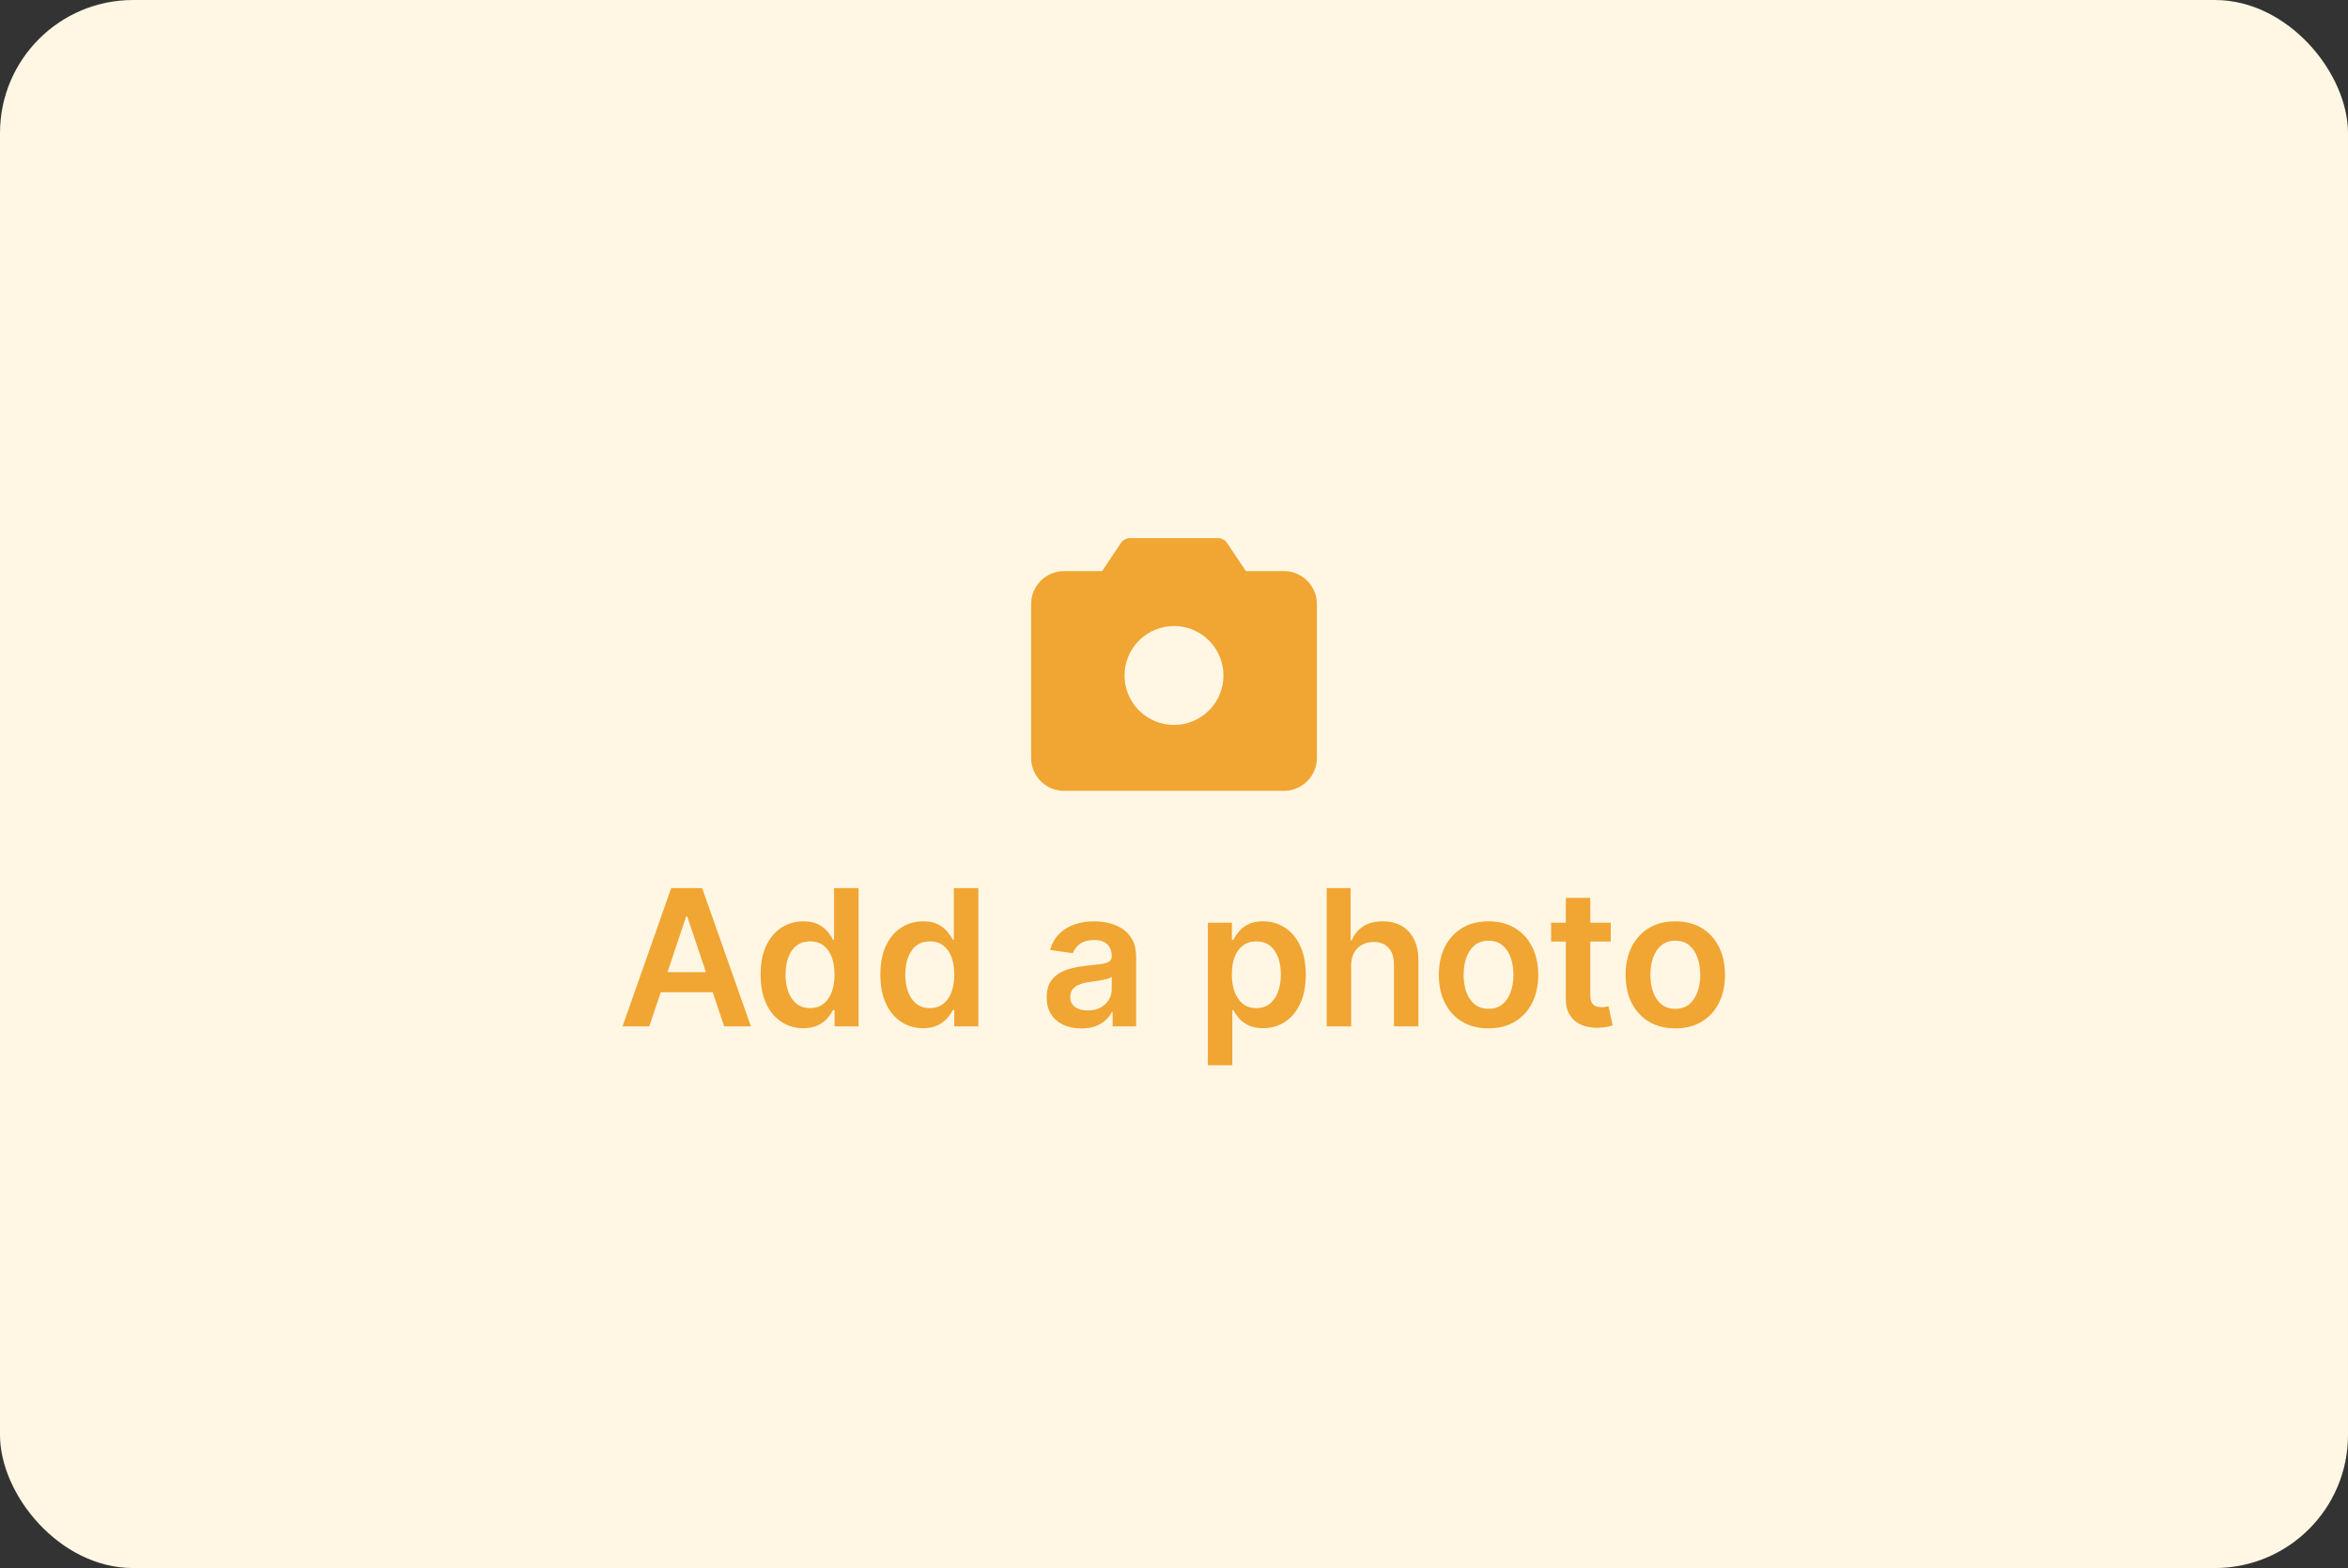 <svg width="247" height="165" viewBox="0 0 247 165" fill="none" xmlns="http://www.w3.org/2000/svg">
<rect x="0" y="0" width="247" height="165" fill="#333333" stroke="none"/>
<rect width="247" height="165" rx="14" fill="#FFF7E3"/>
<path d="M68.303 108H65.49L70.611 93.454H73.864L78.992 108H76.179L72.294 96.438H72.18L68.303 108ZM68.395 102.297H76.065V104.413H68.395V102.297ZM84.51 108.192C83.653 108.192 82.886 107.972 82.209 107.531C81.532 107.091 80.997 106.452 80.604 105.614C80.211 104.776 80.014 103.758 80.014 102.56C80.014 101.348 80.213 100.325 80.611 99.492C81.013 98.653 81.555 98.021 82.237 97.595C82.919 97.164 83.679 96.949 84.517 96.949C85.156 96.949 85.682 97.058 86.094 97.276C86.506 97.489 86.832 97.747 87.074 98.05C87.315 98.348 87.502 98.63 87.635 98.895H87.742V93.454H90.32V108H87.791V106.281H87.635C87.502 106.546 87.311 106.828 87.06 107.126C86.809 107.42 86.477 107.671 86.065 107.879C85.653 108.088 85.135 108.192 84.51 108.192ZM85.227 106.082C85.772 106.082 86.236 105.936 86.619 105.642C87.003 105.344 87.294 104.929 87.493 104.399C87.692 103.869 87.791 103.251 87.791 102.545C87.791 101.84 87.692 101.227 87.493 100.706C87.299 100.185 87.01 99.78 86.626 99.492C86.248 99.203 85.781 99.058 85.227 99.058C84.654 99.058 84.176 99.207 83.793 99.506C83.409 99.804 83.12 100.216 82.926 100.741C82.732 101.267 82.635 101.868 82.635 102.545C82.635 103.227 82.732 103.836 82.926 104.371C83.125 104.901 83.416 105.32 83.8 105.628C84.188 105.931 84.664 106.082 85.227 106.082ZM97.108 108.192C96.251 108.192 95.484 107.972 94.806 107.531C94.129 107.091 93.594 106.452 93.201 105.614C92.808 104.776 92.612 103.758 92.612 102.56C92.612 101.348 92.811 100.325 93.209 99.492C93.611 98.653 94.153 98.021 94.835 97.595C95.517 97.164 96.277 96.949 97.115 96.949C97.754 96.949 98.279 97.058 98.691 97.276C99.103 97.489 99.43 97.747 99.671 98.05C99.913 98.348 100.1 98.63 100.233 98.895H100.339V93.454H102.917V108H100.389V106.281H100.233C100.1 106.546 99.908 106.828 99.657 107.126C99.406 107.42 99.075 107.671 98.663 107.879C98.251 108.088 97.733 108.192 97.108 108.192ZM97.825 106.082C98.369 106.082 98.834 105.936 99.217 105.642C99.6 105.344 99.892 104.929 100.091 104.399C100.289 103.869 100.389 103.251 100.389 102.545C100.389 101.84 100.289 101.227 100.091 100.706C99.896 100.185 99.608 99.78 99.224 99.492C98.845 99.203 98.379 99.058 97.825 99.058C97.252 99.058 96.774 99.207 96.39 99.506C96.007 99.804 95.718 100.216 95.524 100.741C95.33 101.267 95.233 101.868 95.233 102.545C95.233 103.227 95.33 103.836 95.524 104.371C95.723 104.901 96.014 105.32 96.397 105.628C96.786 105.931 97.261 106.082 97.825 106.082ZM113.757 108.22C113.066 108.22 112.443 108.097 111.889 107.851C111.34 107.6 110.904 107.231 110.582 106.743C110.265 106.255 110.107 105.654 110.107 104.939C110.107 104.323 110.22 103.814 110.447 103.412C110.675 103.009 110.985 102.688 111.378 102.446C111.771 102.205 112.214 102.022 112.706 101.899C113.203 101.771 113.717 101.679 114.247 101.622C114.886 101.556 115.405 101.497 115.803 101.445C116.2 101.388 116.489 101.303 116.669 101.189C116.854 101.071 116.946 100.888 116.946 100.642V100.599C116.946 100.064 116.787 99.65 116.47 99.356C116.153 99.063 115.696 98.916 115.099 98.916C114.47 98.916 113.97 99.053 113.601 99.328C113.236 99.603 112.99 99.927 112.862 100.301L110.462 99.96C110.651 99.297 110.964 98.743 111.399 98.298C111.835 97.849 112.367 97.512 112.997 97.29C113.627 97.062 114.323 96.949 115.085 96.949C115.611 96.949 116.134 97.01 116.655 97.133C117.176 97.257 117.652 97.46 118.082 97.744C118.513 98.024 118.859 98.405 119.119 98.888C119.384 99.371 119.517 99.974 119.517 100.699V108H117.045V106.501H116.96C116.804 106.804 116.584 107.089 116.3 107.354C116.02 107.614 115.668 107.825 115.241 107.986C114.82 108.142 114.325 108.22 113.757 108.22ZM114.425 106.331C114.941 106.331 115.388 106.229 115.767 106.026C116.146 105.817 116.437 105.543 116.641 105.202C116.849 104.861 116.953 104.489 116.953 104.087V102.801C116.873 102.867 116.735 102.929 116.541 102.986C116.352 103.043 116.139 103.092 115.902 103.135C115.665 103.178 115.431 103.215 115.199 103.249C114.967 103.282 114.766 103.31 114.595 103.334C114.212 103.386 113.868 103.471 113.565 103.589C113.262 103.708 113.023 103.874 112.848 104.087C112.673 104.295 112.585 104.565 112.585 104.896C112.585 105.37 112.758 105.727 113.104 105.969C113.449 106.21 113.89 106.331 114.425 106.331ZM127.063 112.091V97.091H129.592V98.895H129.741C129.873 98.63 130.06 98.348 130.302 98.05C130.543 97.747 130.87 97.489 131.282 97.276C131.694 97.058 132.219 96.949 132.859 96.949C133.701 96.949 134.461 97.164 135.138 97.595C135.82 98.021 136.36 98.653 136.758 99.492C137.16 100.325 137.362 101.348 137.362 102.56C137.362 103.758 137.165 104.776 136.772 105.614C136.379 106.452 135.844 107.091 135.167 107.531C134.49 107.972 133.723 108.192 132.866 108.192C132.241 108.192 131.722 108.088 131.31 107.879C130.898 107.671 130.567 107.42 130.316 107.126C130.07 106.828 129.878 106.546 129.741 106.281H129.634V112.091H127.063ZM129.585 102.545C129.585 103.251 129.684 103.869 129.883 104.399C130.086 104.929 130.378 105.344 130.756 105.642C131.14 105.936 131.604 106.082 132.148 106.082C132.717 106.082 133.192 105.931 133.576 105.628C133.96 105.32 134.248 104.901 134.442 104.371C134.641 103.836 134.741 103.227 134.741 102.545C134.741 101.868 134.644 101.267 134.45 100.741C134.255 100.216 133.967 99.804 133.583 99.506C133.2 99.207 132.721 99.058 132.148 99.058C131.599 99.058 131.133 99.203 130.749 99.492C130.366 99.78 130.075 100.185 129.876 100.706C129.682 101.227 129.585 101.84 129.585 102.545ZM142.134 101.608V108H139.563V93.454H142.077V98.945H142.205C142.461 98.329 142.856 97.844 143.391 97.489C143.931 97.129 144.618 96.949 145.451 96.949C146.209 96.949 146.869 97.108 147.433 97.425C147.996 97.742 148.432 98.206 148.739 98.817C149.052 99.428 149.208 100.173 149.208 101.054V108H146.637V101.452C146.637 100.718 146.448 100.147 146.069 99.74C145.695 99.328 145.169 99.122 144.492 99.122C144.038 99.122 143.63 99.222 143.271 99.421C142.915 99.615 142.636 99.896 142.433 100.266C142.234 100.635 142.134 101.082 142.134 101.608ZM156.587 108.213C155.522 108.213 154.599 107.979 153.817 107.51C153.036 107.041 152.43 106.385 151.999 105.543C151.573 104.7 151.36 103.715 151.36 102.588C151.36 101.461 151.573 100.474 151.999 99.626C152.43 98.779 153.036 98.121 153.817 97.652C154.599 97.183 155.522 96.949 156.587 96.949C157.653 96.949 158.576 97.183 159.357 97.652C160.138 98.121 160.742 98.779 161.168 99.626C161.599 100.474 161.815 101.461 161.815 102.588C161.815 103.715 161.599 104.7 161.168 105.543C160.742 106.385 160.138 107.041 159.357 107.51C158.576 107.979 157.653 108.213 156.587 108.213ZM156.602 106.153C157.179 106.153 157.662 105.995 158.05 105.678C158.439 105.356 158.728 104.925 158.917 104.385C159.111 103.845 159.208 103.244 159.208 102.581C159.208 101.913 159.111 101.31 158.917 100.77C158.728 100.225 158.439 99.792 158.05 99.47C157.662 99.148 157.179 98.987 156.602 98.987C156.01 98.987 155.517 99.148 155.124 99.47C154.736 99.792 154.445 100.225 154.251 100.77C154.061 101.31 153.967 101.913 153.967 102.581C153.967 103.244 154.061 103.845 154.251 104.385C154.445 104.925 154.736 105.356 155.124 105.678C155.517 105.995 156.01 106.153 156.602 106.153ZM169.444 97.091V99.079H163.173V97.091H169.444ZM164.721 94.477H167.292V104.719C167.292 105.064 167.344 105.33 167.449 105.514C167.557 105.694 167.699 105.817 167.875 105.884C168.05 105.95 168.244 105.983 168.457 105.983C168.618 105.983 168.765 105.971 168.897 105.947C169.035 105.924 169.139 105.902 169.21 105.884L169.643 107.893C169.506 107.941 169.309 107.993 169.054 108.05C168.803 108.107 168.495 108.14 168.13 108.149C167.486 108.168 166.906 108.071 166.39 107.858C165.874 107.64 165.465 107.304 165.162 106.849C164.863 106.395 164.717 105.827 164.721 105.145V94.477ZM176.236 108.213C175.17 108.213 174.247 107.979 173.466 107.51C172.685 107.041 172.079 106.385 171.648 105.543C171.222 104.7 171.009 103.715 171.009 102.588C171.009 101.461 171.222 100.474 171.648 99.626C172.079 98.779 172.685 98.121 173.466 97.652C174.247 97.183 175.17 96.949 176.236 96.949C177.301 96.949 178.224 97.183 179.006 97.652C179.787 98.121 180.391 98.779 180.817 99.626C181.248 100.474 181.463 101.461 181.463 102.588C181.463 103.715 181.248 104.7 180.817 105.543C180.391 106.385 179.787 107.041 179.006 107.51C178.224 107.979 177.301 108.213 176.236 108.213ZM176.25 106.153C176.828 106.153 177.311 105.995 177.699 105.678C178.087 105.356 178.376 104.925 178.565 104.385C178.759 103.845 178.857 103.244 178.857 102.581C178.857 101.913 178.759 101.31 178.565 100.77C178.376 100.225 178.087 99.792 177.699 99.47C177.311 99.148 176.828 98.987 176.25 98.987C175.658 98.987 175.166 99.148 174.773 99.47C174.384 99.792 174.093 100.225 173.899 100.77C173.71 101.31 173.615 101.913 173.615 102.581C173.615 103.244 173.71 103.845 173.899 104.385C174.093 104.925 174.384 105.356 174.773 105.678C175.166 105.995 175.658 106.153 176.25 106.153Z" fill="#F1A533"/>
<path d="M111.938 60.094H115.944L117.914 57.139C118.019 56.981 118.162 56.852 118.33 56.762C118.498 56.672 118.685 56.625 118.875 56.625H128.125C128.315 56.625 128.502 56.672 128.67 56.762C128.838 56.852 128.981 56.981 129.086 57.139L131.058 60.094H135.062C135.982 60.094 136.865 60.459 137.515 61.11C138.166 61.76 138.531 62.642 138.531 63.562V79.75C138.531 80.67 138.166 81.552 137.515 82.203C136.865 82.853 135.982 83.219 135.062 83.219H111.938C111.018 83.219 110.135 82.853 109.485 82.203C108.834 81.552 108.469 80.67 108.469 79.75V63.562C108.469 62.642 108.834 61.76 109.485 61.11C110.135 60.459 111.018 60.094 111.938 60.094ZM118.297 71.078C118.297 72.107 118.602 73.113 119.174 73.969C119.745 74.825 120.558 75.491 121.509 75.885C122.46 76.279 123.506 76.382 124.515 76.181C125.524 75.981 126.451 75.485 127.179 74.757C127.907 74.03 128.402 73.103 128.603 72.093C128.804 71.084 128.701 70.038 128.307 69.087C127.913 68.136 127.246 67.324 126.391 66.752C125.535 66.18 124.529 65.875 123.5 65.875C122.12 65.875 120.797 66.423 119.821 67.399C118.845 68.375 118.297 69.698 118.297 71.078Z" fill="#F1A533"/>
</svg>
